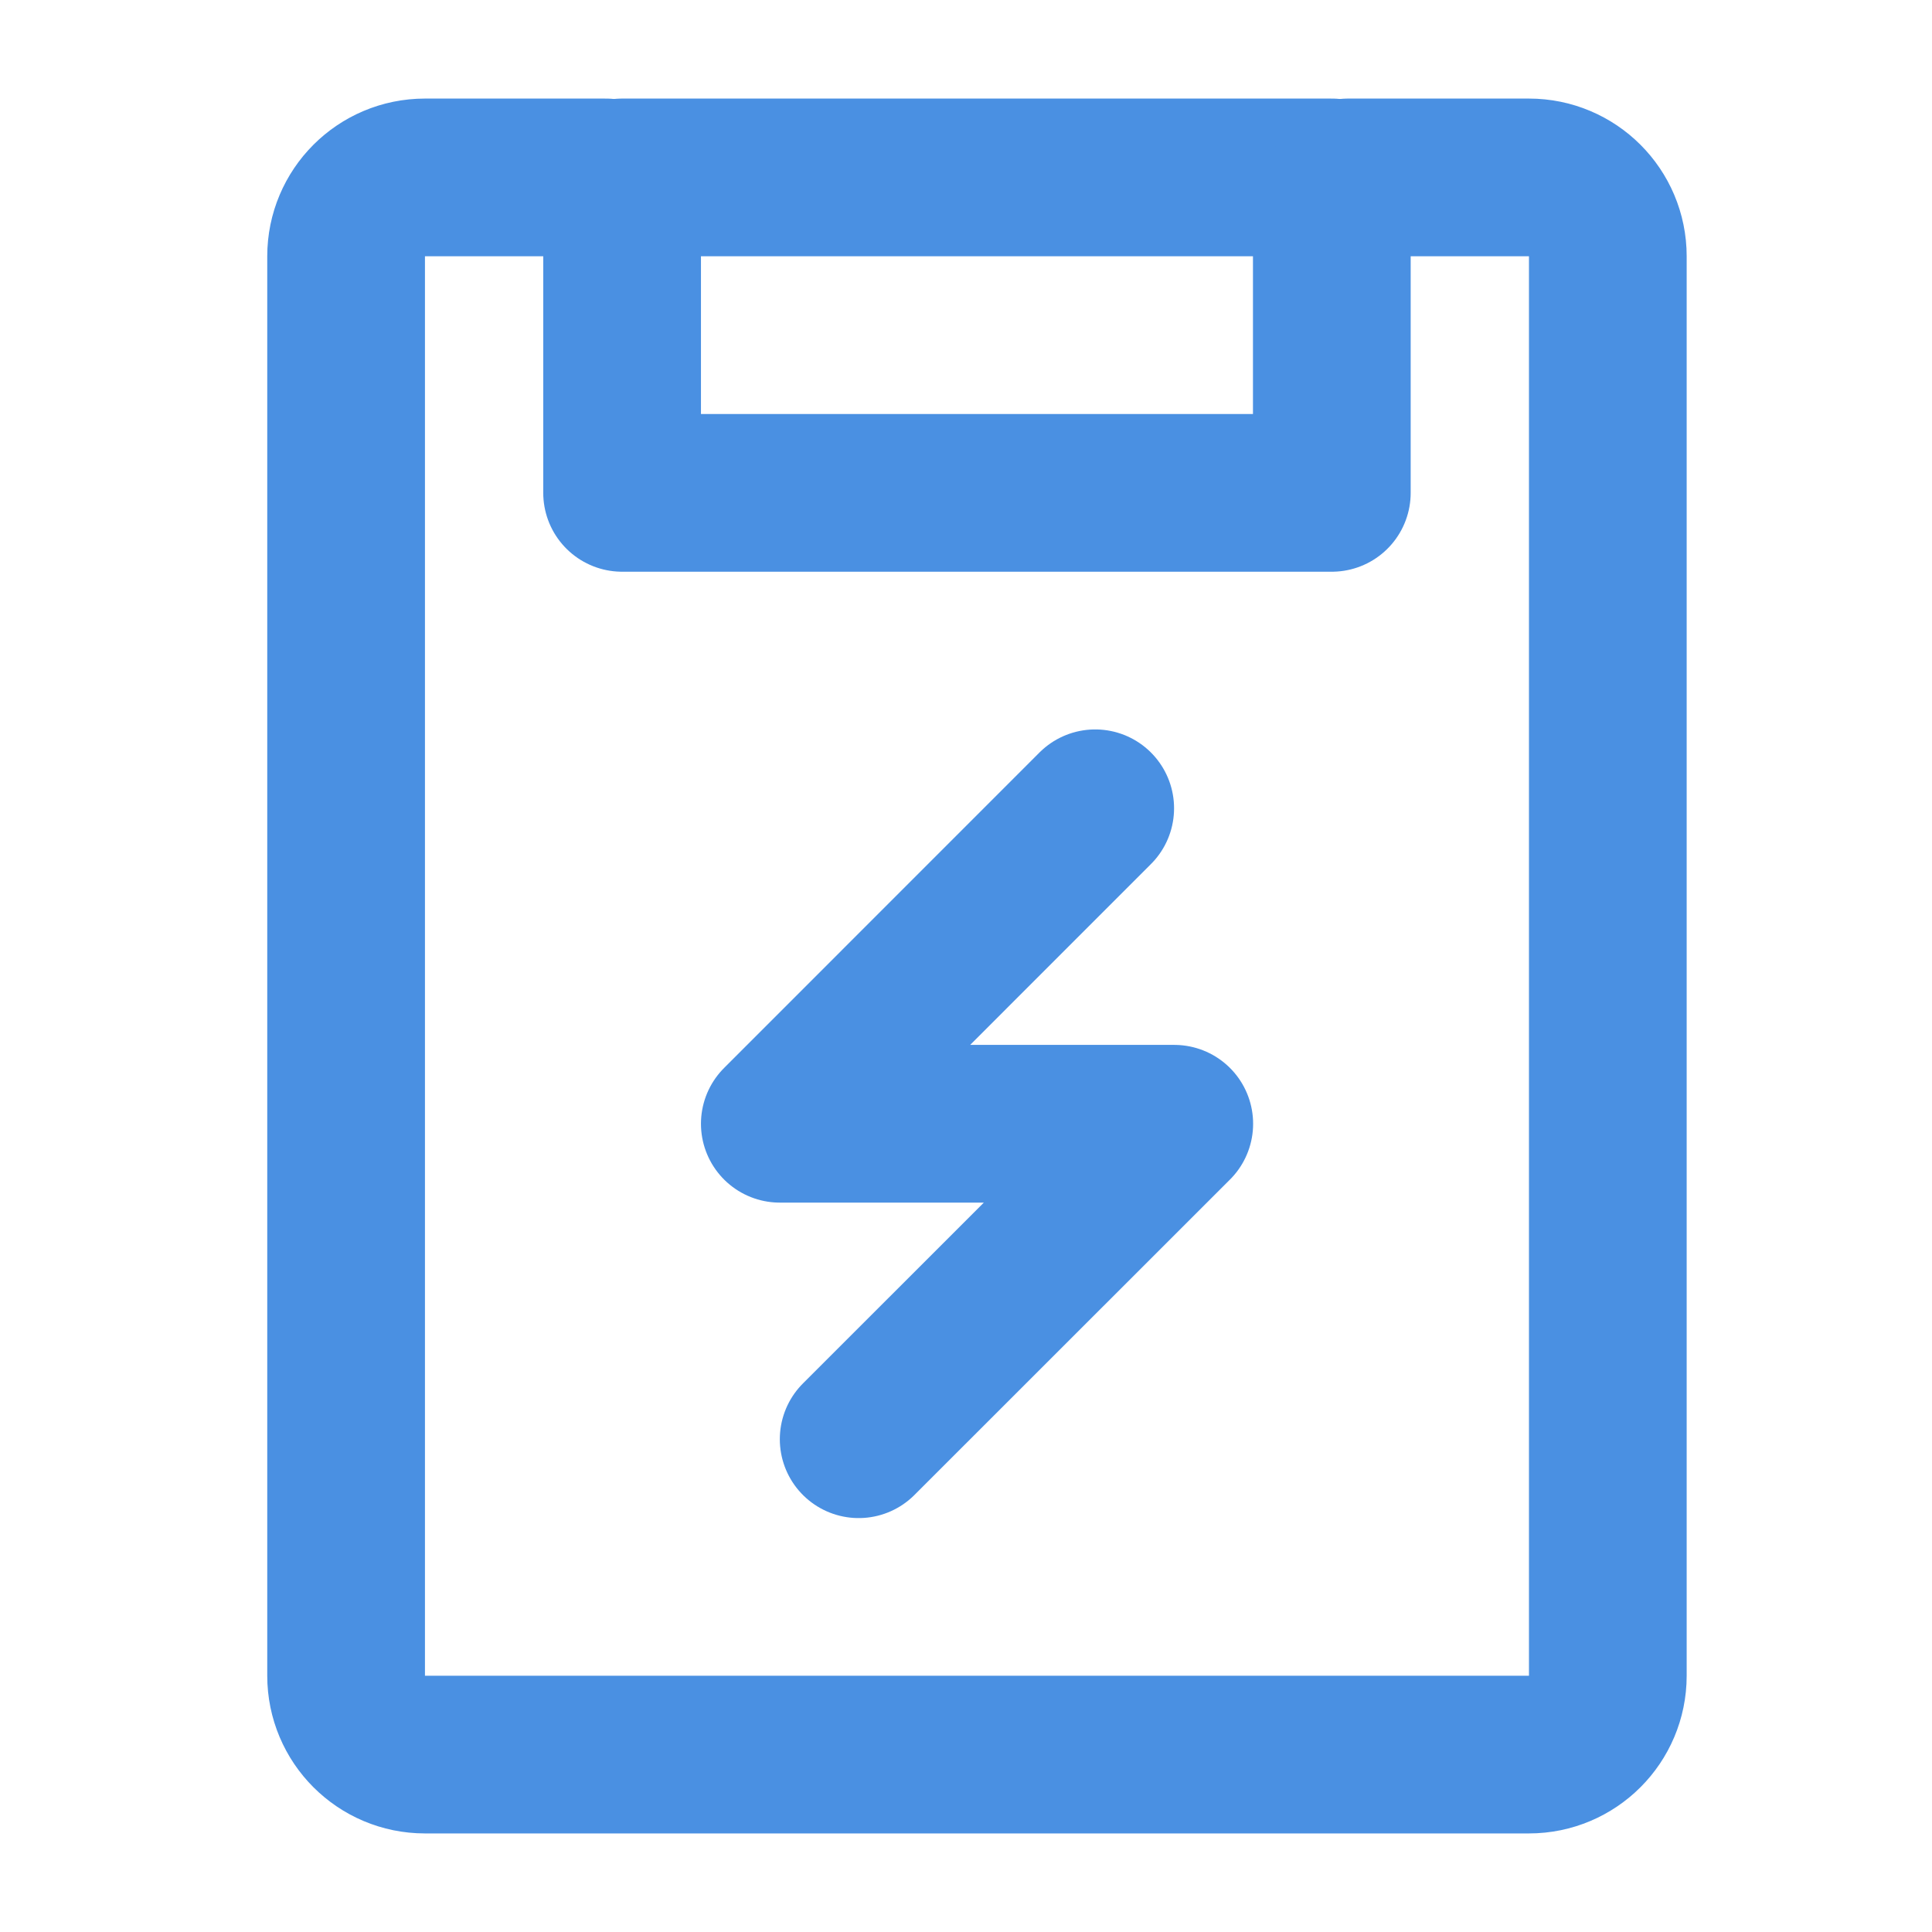 <?xml version="1.0" encoding="UTF-8"?><svg width="21" height="21" viewBox="0 0 49 48" fill="none" xmlns="http://www.w3.org/2000/svg"><path d="M33.778 4H15.778V12H33.778V4Z" fill="none" stroke="#4a90e2" stroke-width="4" stroke-linejoin="round"/><path d="M15.366 4H10.778C9.673 4 8.778 4.895 8.778 6V42C8.778 43.105 9.673 44 10.778 44H38.778C39.882 44 40.778 43.105 40.778 42V6C40.778 4.895 39.882 4 38.778 4H34.19" stroke="#4a90e2" stroke-width="4" stroke-linecap="round" stroke-linejoin="round"/><path d="M27.777 20L19.778 28.001H29.782L21.778 36.002" stroke="#4a90e2" stroke-width="4" stroke-linecap="round" stroke-linejoin="round"/></svg>